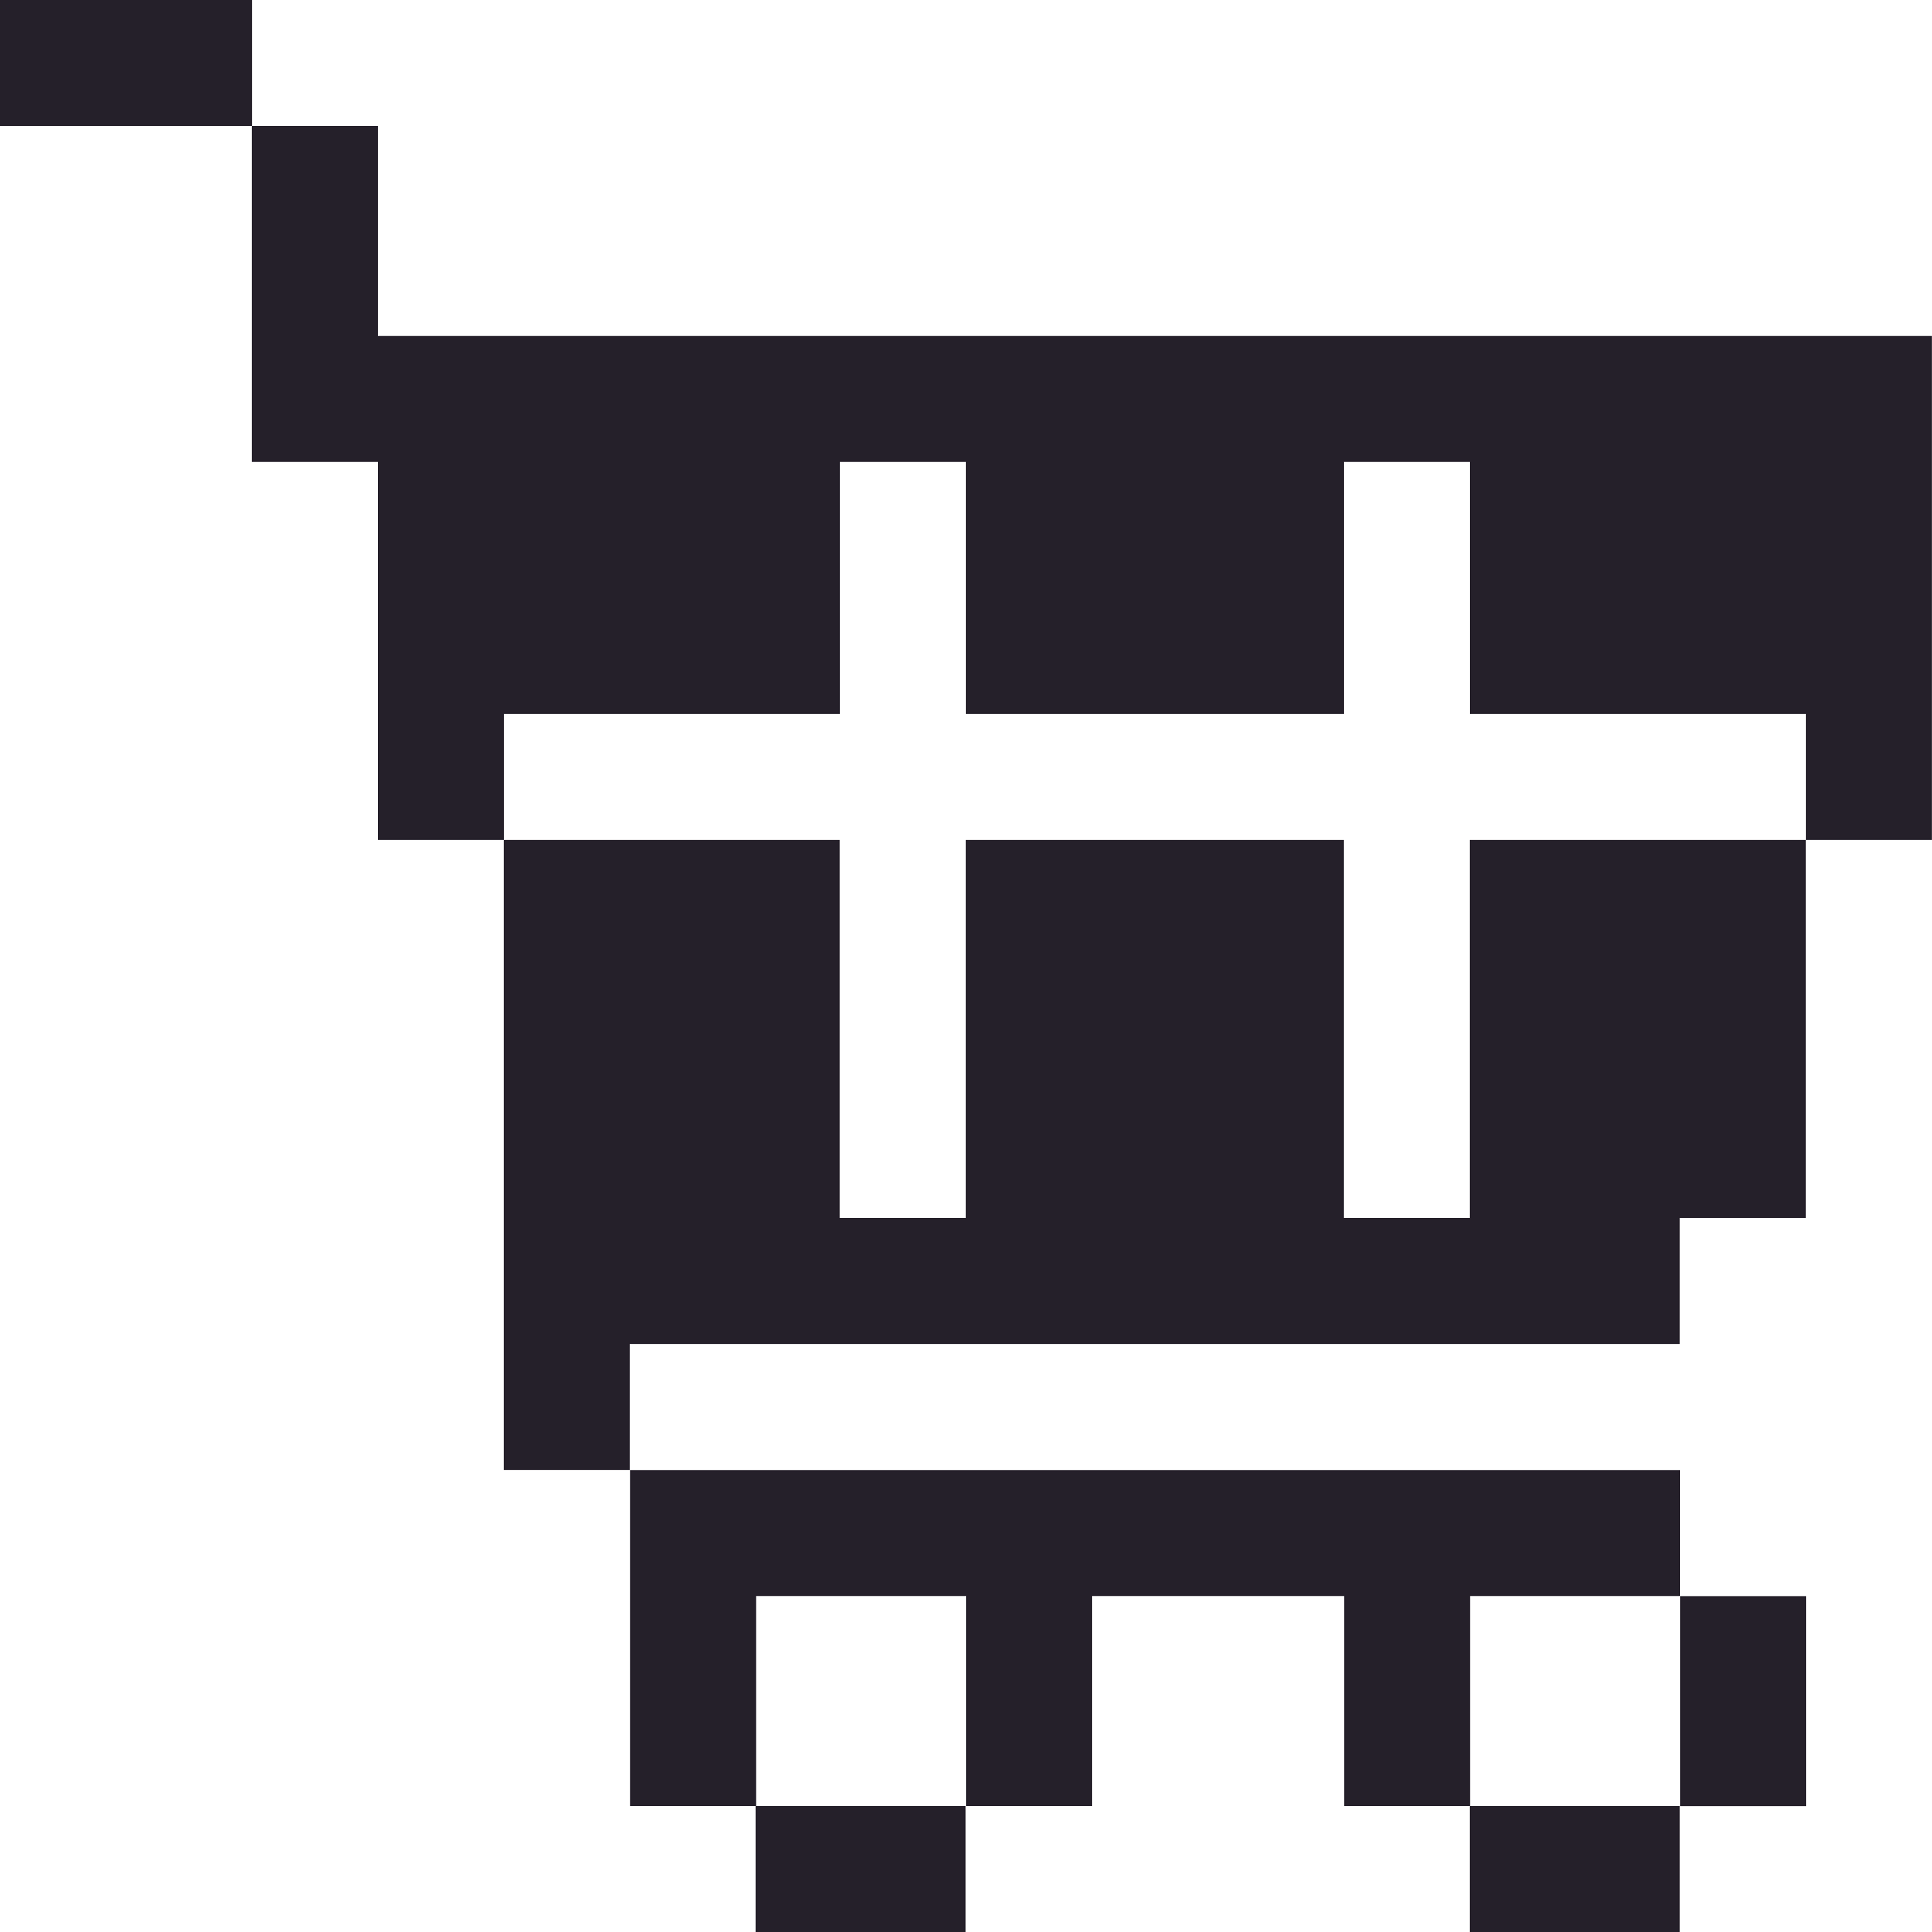 <svg xmlns="http://www.w3.org/2000/svg" width="20" height="20" fill="none" viewBox="0 0 20 20">
    <path fill="#25202A" d="M2.609 0H0v1.304h2.609V0zM9.996 18.696H7.822V20h2.174v-1.304zM17.389 18.696h-2.174V20h2.174v-1.304zM18.697 16.523h-1.304v2.174h1.304v-2.174zM15.22 15.218H6.522v3.478h1.305v-2.174h2.174v2.174h1.304v-2.174h2.609v2.174h1.304v-2.174h2.174v-1.304H15.22zM3.912 3.478V1.304H2.607v3.478h1.305v3.913h1.304V7.391h3.479V4.782h1.304v2.609h3.913V4.782h1.304v2.609h3.479v1.304h1.304V3.478H3.912zM15.215 8.695v3.913h-1.304V8.695H9.998v3.913H8.693V8.695H5.215v6.522h1.304v-1.304h10.87v-1.305h1.305V8.695h-3.479z"/>
</svg>

